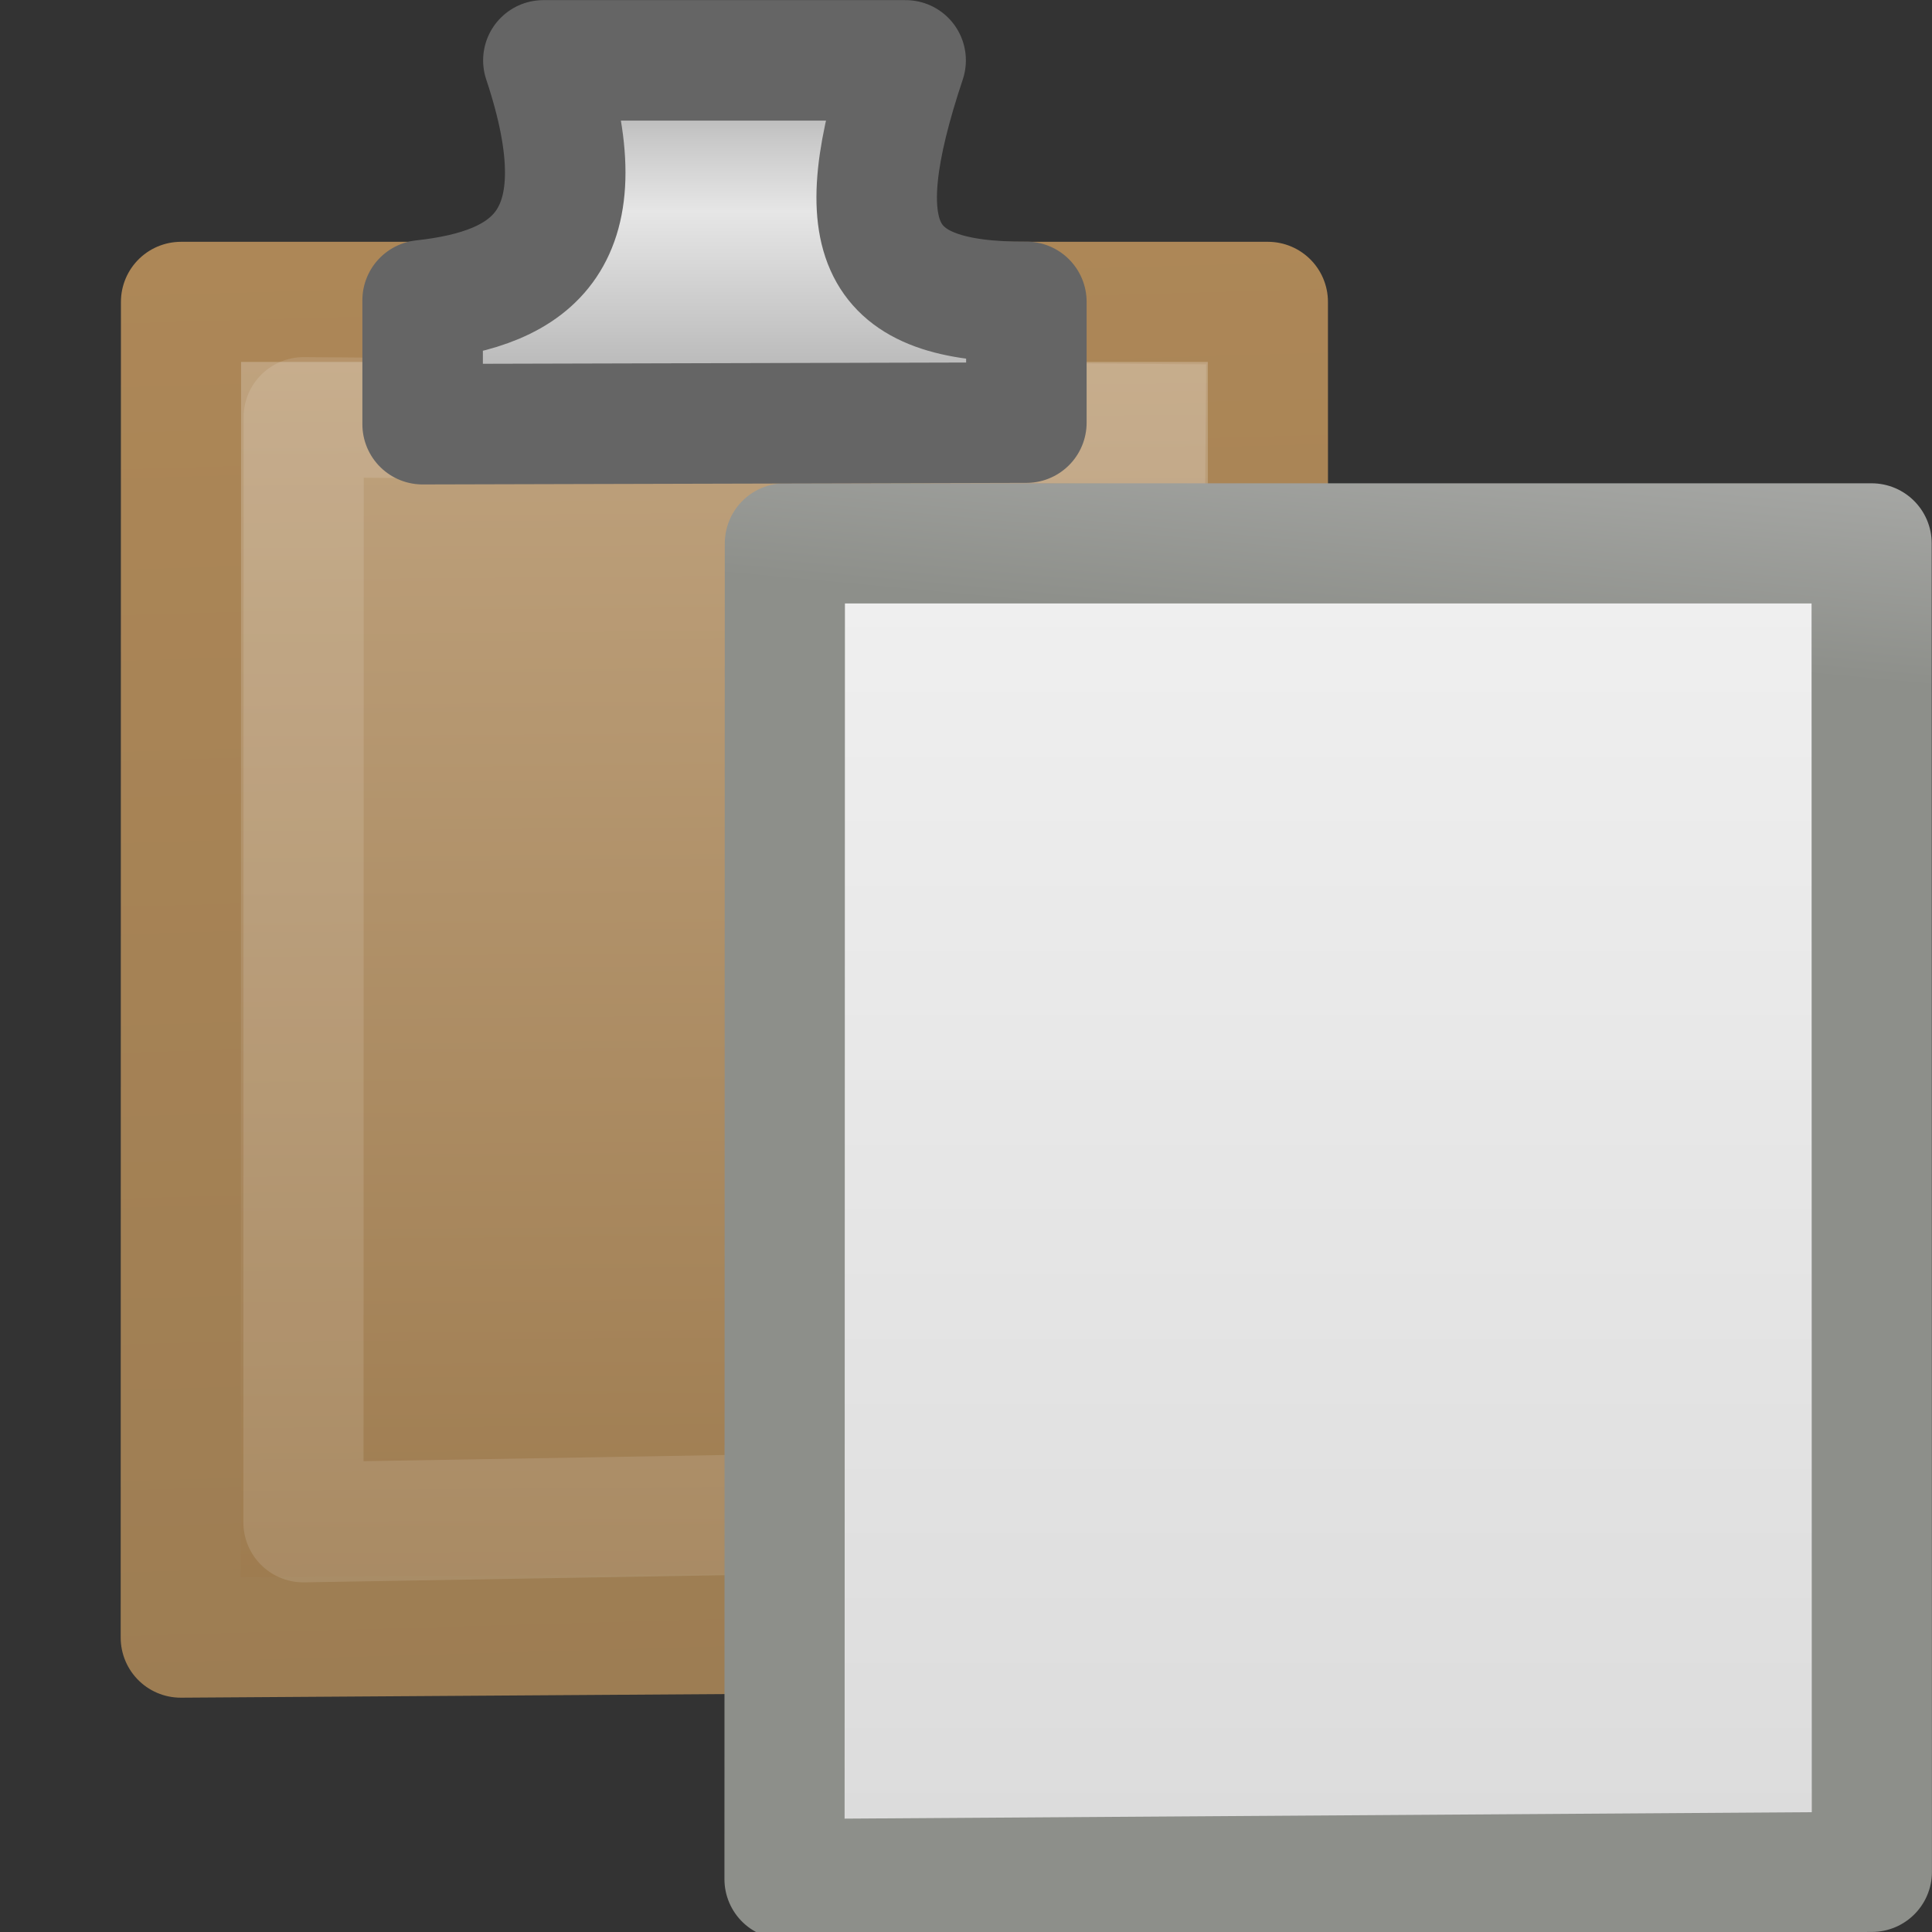 <?xml version="1.0" encoding="UTF-8" standalone="no"?>
<!-- Created with Inkscape (http://www.inkscape.org/) -->

<svg
   xmlns:dc="http://purl.org/dc/elements/1.1/"
   xmlns:cc="http://creativecommons.org/ns#"
   xmlns:rdf="http://www.w3.org/1999/02/22-rdf-syntax-ns#"
   xmlns:svg="http://www.w3.org/2000/svg"
   xmlns="http://www.w3.org/2000/svg"
   xmlns:sodipodi="http://sodipodi.sourceforge.net/DTD/sodipodi-0.dtd"
   xmlns:inkscape="http://www.inkscape.org/namespaces/inkscape"
   id="svg3150"
   height="16"
   width="16"
   version="1.1"
   inkscape:version="0.48.2 r9819"
   sodipodi:docname="edit-paste.svg">
  <rect width="100%" height="100%" fill="#333333" stroke="none"/>
  <sodipodi:namedview
     pagecolor="#ffffff"
     bordercolor="#666666"
     borderopacity="1"
     objecttolerance="10"
     gridtolerance="10"
     guidetolerance="10"
     inkscape:pageopacity="0"
     inkscape:pageshadow="2"
     inkscape:window-width="640"
     inkscape:window-height="480"
     id="namedview28"
     showgrid="false"
     inkscape:zoom="14.75"
     inkscape:cx="8"
     inkscape:cy="8"
     inkscape:window-x="7"
     inkscape:window-y="24"
     inkscape:window-maximized="0"
     inkscape:current-layer="layer1" />
  <defs
     id="defs3152">
    <linearGradient
       id="linearGradient4547"
       y2="5.393"
       gradientUnits="userSpaceOnUse"
       x2="-52.184"
       gradientTransform="matrix(.3 0 0 .312 22.157 -.374)"
       y1="16.54"
       x1="-53.179">
      <stop
         id="stop3933"
         style="stop-color:#8d8f8a"
         offset="0" />
      <stop
         id="stop3935"
         style="stop-color:#c1c1c1"
         offset="1" />
    </linearGradient>
    <linearGradient
       id="linearGradient4545"
       y2="47.013"
       gradientUnits="userSpaceOnUse"
       x2="25.132"
       gradientTransform="matrix(.372 0 0 .333 .082 -.003)"
       y1="6.729"
       x1="25.132">
      <stop
         id="stop3602"
         style="stop-color:#f4f4f4"
         offset="0" />
      <stop
         id="stop3604"
         style="stop-color:#dbdbdb"
         offset="1" />
    </linearGradient>
    <linearGradient
       id="linearGradient2837"
       y2="12.994"
       gradientUnits="userSpaceOnUse"
       x2="19.187"
       gradientTransform="matrix(.372 0 0 .333 -4.918 -2.002)"
       y1="48.171"
       x1="19.509">
      <stop
         id="stop3668"
         style="stop-color:#9b784b"
         offset="0" />
      <stop
         id="stop3670"
         style="stop-color:#c1a581"
         offset="1" />
    </linearGradient>
    <linearGradient
       id="linearGradient2902"
       y2="96.245"
       gradientUnits="userSpaceOnUse"
       x2="321.58"
       gradientTransform="matrix(.41 0 0 .513 -125.45 -44.955)"
       y1="86.05"
       x1="321.58">
      <stop
         id="stop3271"
         style="stop-color:#787878"
         offset="0" />
      <stop
         id="stop3273"
         style="stop-color:#bebebe"
         offset=".344" />
      <stop
         id="stop3275"
         style="stop-color:#c8c8c8"
         offset=".373" />
      <stop
         id="stop3277"
         style="stop-color:#e6e6e6"
         offset=".49" />
      <stop
         id="stop3279"
         style="stop-color:#8c8c8c"
         offset="1" />
    </linearGradient>
    <linearGradient
       id="linearGradient3617"
       y2="2.003"
       gradientUnits="userSpaceOnUse"
       x2="3.722"
       y1="14.06"
       x1="4.068">
      <stop
         id="stop3613"
         style="stop-color:#9d7d53"
         offset="0" />
      <stop
         id="stop3615"
         style="stop-color:#ad8757"
         offset="1" />
    </linearGradient>
  </defs>
  <g
     id="layer1">
    <path
       id="path2835"
       style="stroke-linejoin:round;stroke:url(#linearGradient3617);stroke-width:.995;fill:url(#linearGradient2837)"
       d="m1.5 2.5h9l0.002 11.002-9.005 0.06 0.002-11.062z" />
    <path
       id="path3672"
       style="opacity:0.12;stroke-linejoin:round;stroke:#fefefd;stroke-width:.995;fill:none"
       d="m6.025 12.547-3.512 0.06 0.002-9.152l7.47 0.06" />
    <path
       id="rect2594"
       style="stroke-linejoin:round;stroke:url(#linearGradient4547);stroke-width:.995;fill:url(#linearGradient4545)"
       d="m6.5 4.5h9l0.002 11.002-9.005 0.06 0.003-11.062z" />
    <path
       id="path4675"
       style="stroke-linejoin:round;stroke-width:.998;stroke-dashoffset:0.5;stroke:#656565;stroke-linecap:round;enable-background:new;fill:url(#linearGradient2902)"
       d="m4.5 0.5c0.5 1.5-0.102 1.888-1 1.987v1.026l5-0.013v-1c-1.241 0.006-1.5-0.5-1-2h-3z" />
  </g>
</svg>
